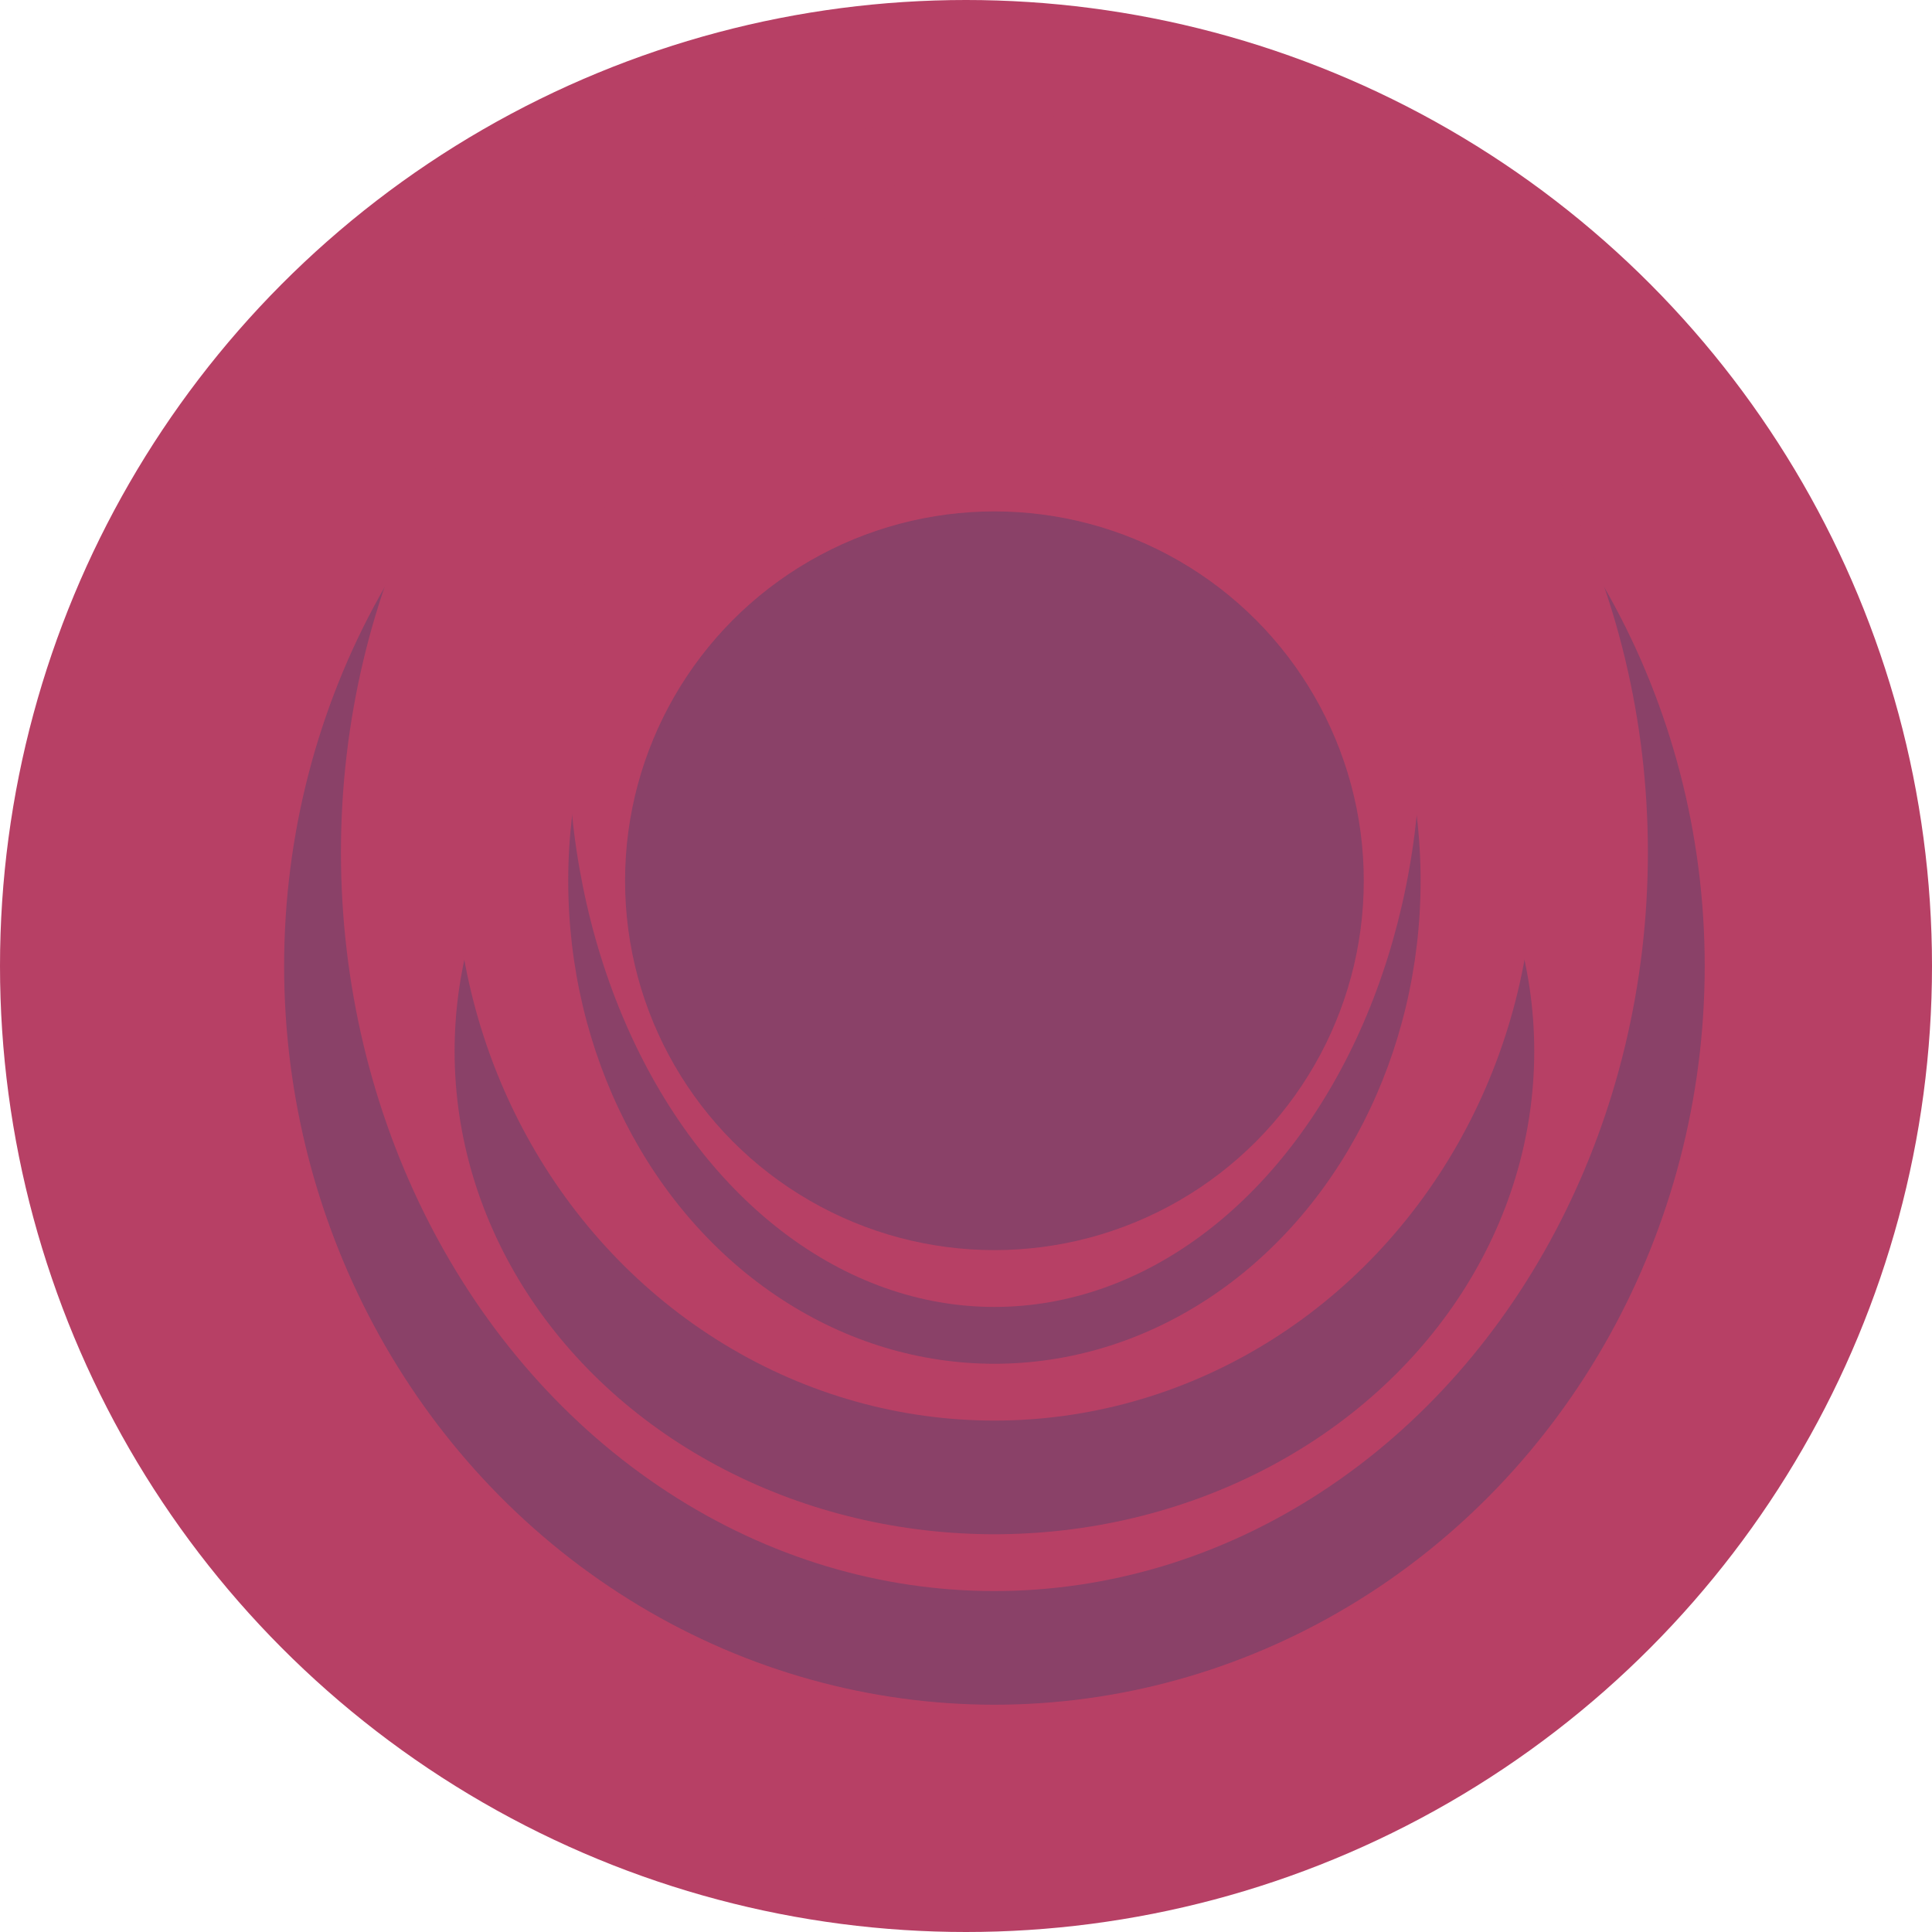 <svg width="110" height="110" viewBox="0 0 110 110" fill="none" xmlns="http://www.w3.org/2000/svg">
<circle cx="55" cy="55" r="55" fill="#B74065"/>
<ellipse cx="56.618" cy="55" rx="40.441" ry="42.059" fill="#51436C" fill-opacity="0.44"/>
<ellipse cx="56.618" cy="48.529" rx="37.206" ry="42.059" fill="#B74065"/>
<ellipse cx="56.618" cy="59.853" rx="30.735" ry="27.5" fill="#51436C" fill-opacity="0.44"/>
<ellipse cx="56.618" cy="48.529" rx="30.735" ry="32.353" fill="#B74065"/>
<ellipse cx="56.618" cy="50.147" rx="24.265" ry="27.5" fill="#51436C" fill-opacity="0.44"/>
<ellipse cx="56.618" cy="42.059" rx="24.265" ry="32.353" fill="#B74065"/>
<circle cx="56.618" cy="50.147" r="21.029" fill="#51436C" fill-opacity="0.44"/>
</svg>
